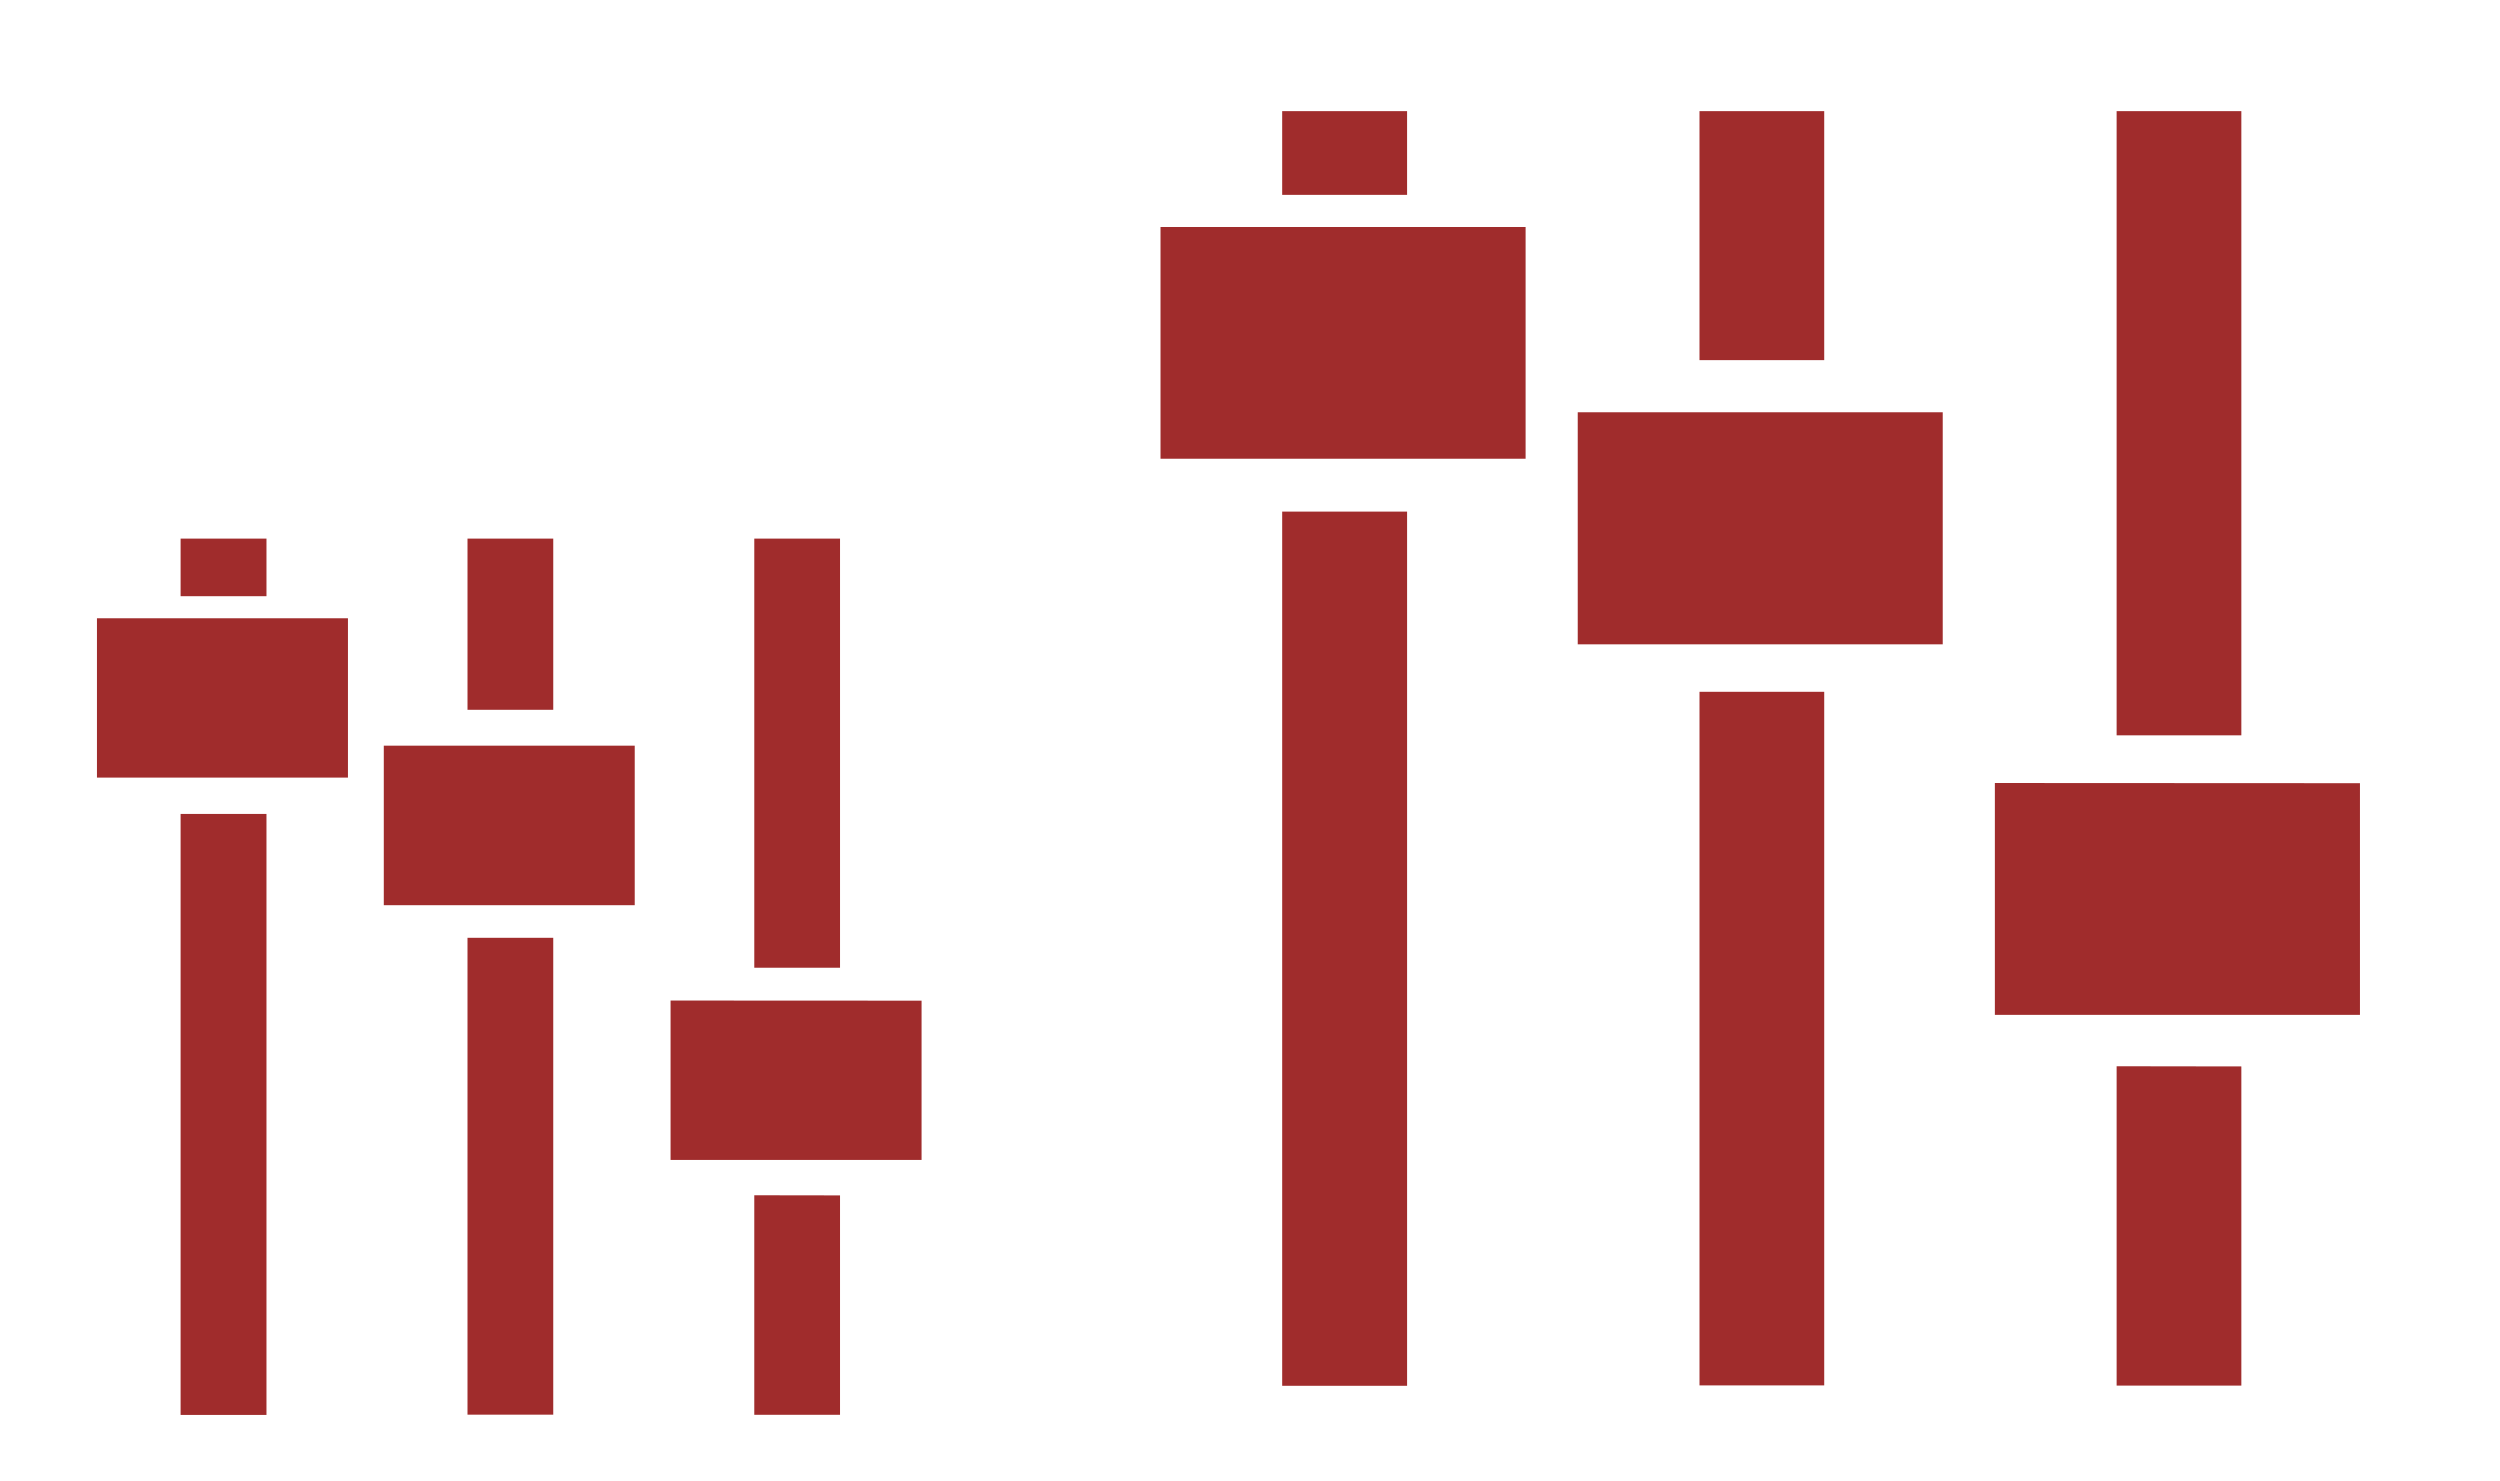 <?xml version="1.0" encoding="UTF-8" standalone="no"?>
<svg
   xmlns:dc="http://purl.org/dc/elements/1.1/"
   xmlns:cc="http://creativecommons.org/ns#"
   xmlns:rdf="http://www.w3.org/1999/02/22-rdf-syntax-ns#"
   xmlns:svg="http://www.w3.org/2000/svg"
   xmlns="http://www.w3.org/2000/svg"
   xmlns:sodipodi="http://sodipodi.sourceforge.net/DTD/sodipodi-0.dtd"
   xmlns:inkscape="http://www.inkscape.org/namespaces/inkscape"
   width="54"
   height="32"
   id="svg3613"
   version="1.1"
   sodipodi:docname="configure.svg"
   inkscape:version="0.92.4 (5da689c313, 2019-01-14)">
  <sodipodi:namedview
     pagecolor="#ffffff"
     bordercolor="#666666"
     borderopacity="1"
     objecttolerance="10"
     gridtolerance="10"
     guidetolerance="10"
     inkscape:pageopacity="0"
     inkscape:pageshadow="2"
     inkscape:window-width="1366"
     inkscape:window-height="717"
     id="namedview12"
     showgrid="false"
     showguides="true"
     inkscape:guide-bbox="true"
     inkscape:zoom="9.6296296"
     inkscape:cx="27"
     inkscape:cy="16"
     inkscape:window-x="0"
     inkscape:window-y="25"
     inkscape:window-maximized="1"
     inkscape:current-layer="svg3613">
    <sodipodi:guide
       position="38.008,30.427"
       orientation="1,0"
       id="guide828"
       inkscape:locked="false" />
    <sodipodi:guide
       position="53.896,15.992"
       orientation="0,1"
       id="guide830"
       inkscape:locked="false" />
    <sodipodi:guide
       position="21.704,11.008"
       orientation="0,1"
       id="guide832"
       inkscape:locked="false" />
    <sodipodi:guide
       position="11.008,21.704"
       orientation="1,0"
       id="guide834"
       inkscape:locked="false" />
  </sodipodi:namedview>
  <defs
     id="defs3615">
    <style
       type="text/css"
       id="current-color-scheme">
      .ColorScheme-Text {
        color:#31363b;
      }
      .ColorScheme-Background{
        color:#E9E8E8;
      }
      .ColorScheme-ViewText {
        color:#31363b;
      }
      .ColorScheme-ViewBackground{
        color:#ffffff;
      }
      .ColorScheme-ViewHover {
        color:#000000;
      }
      .ColorScheme-ViewFocus{
        color:#5a5a5a;
      }
      .ColorScheme-ButtonText {
        color:#31363b;
      }
      .ColorScheme-ButtonBackground{
        color:#E9E8E8;
      }
      .ColorScheme-ButtonHover {
        color:#1489ff;
      }
      .ColorScheme-ButtonFocus{
        color:#2B74C7;
      }
</style>
  </defs>
  <g
     transform="matrix(2,0,0,2,-94.017,-40.039)"
     id="configure">
    <rect
       style="opacity:0;fill:#ca5c5c;stroke-width:3.78"
       width="15.999"
       height="15.999"
       x="57.987"
       y="20.019"
       id="rect32" />
    <path
       id="path833"
       d="m 60.856,21.22 v 0.904 h 1.349 v -0.904 z m 4.507,0 v 2.689 h 1.347 v -2.689 z m 4.505,0 v 6.741 h 1.347 v -6.741 z m -10.326,1.251 v 2.503 h 3.943 v -2.503 z m 4.506,2.001 v 2.506 h 3.942 V 24.472 Z m -3.192,1.073 v 9.441 h 1.349 v -9.441 z m 4.507,1.946 v 7.491 h 1.347 v -7.491 z m 3.19,0.985 v 2.504 h 3.943 V 28.478 Z m 1.315,3.059 v 3.449 h 1.347 v -3.447 z"
       style="fill:#a02c2c;fill-opacity:1;stroke-width:1.718"
       inkscape:connector-curvature="0" />
  </g>
  <g
     transform="matrix(1.375,0,0,1.375,-79.776,-17.543)"
     id="22-22-configure">
    <rect
       style="opacity:0;fill:#ca5c5c;stroke-width:3.78"
       width="15.999"
       height="15.999"
       x="57.987"
       y="20.019"
       id="rect32-6" />
    <path
       id="path833-7"
       d="m 60.856,21.22 v 0.904 h 1.349 v -0.904 z m 4.507,0 v 2.689 h 1.347 v -2.689 z m 4.505,0 v 6.741 h 1.347 v -6.741 z m -10.326,1.251 v 2.503 h 3.943 v -2.503 z m 4.506,2.001 v 2.506 h 3.942 V 24.472 Z m -3.192,1.073 v 9.441 h 1.349 v -9.441 z m 4.507,1.946 v 7.491 h 1.347 v -7.491 z m 3.19,0.985 v 2.504 h 3.943 V 28.478 Z m 1.315,3.059 v 3.449 h 1.347 v -3.447 z"
       style="fill:#a02c2c;fill-opacity:1;stroke-width:1.718"
       inkscape:connector-curvature="0" />
  </g>
</svg>

